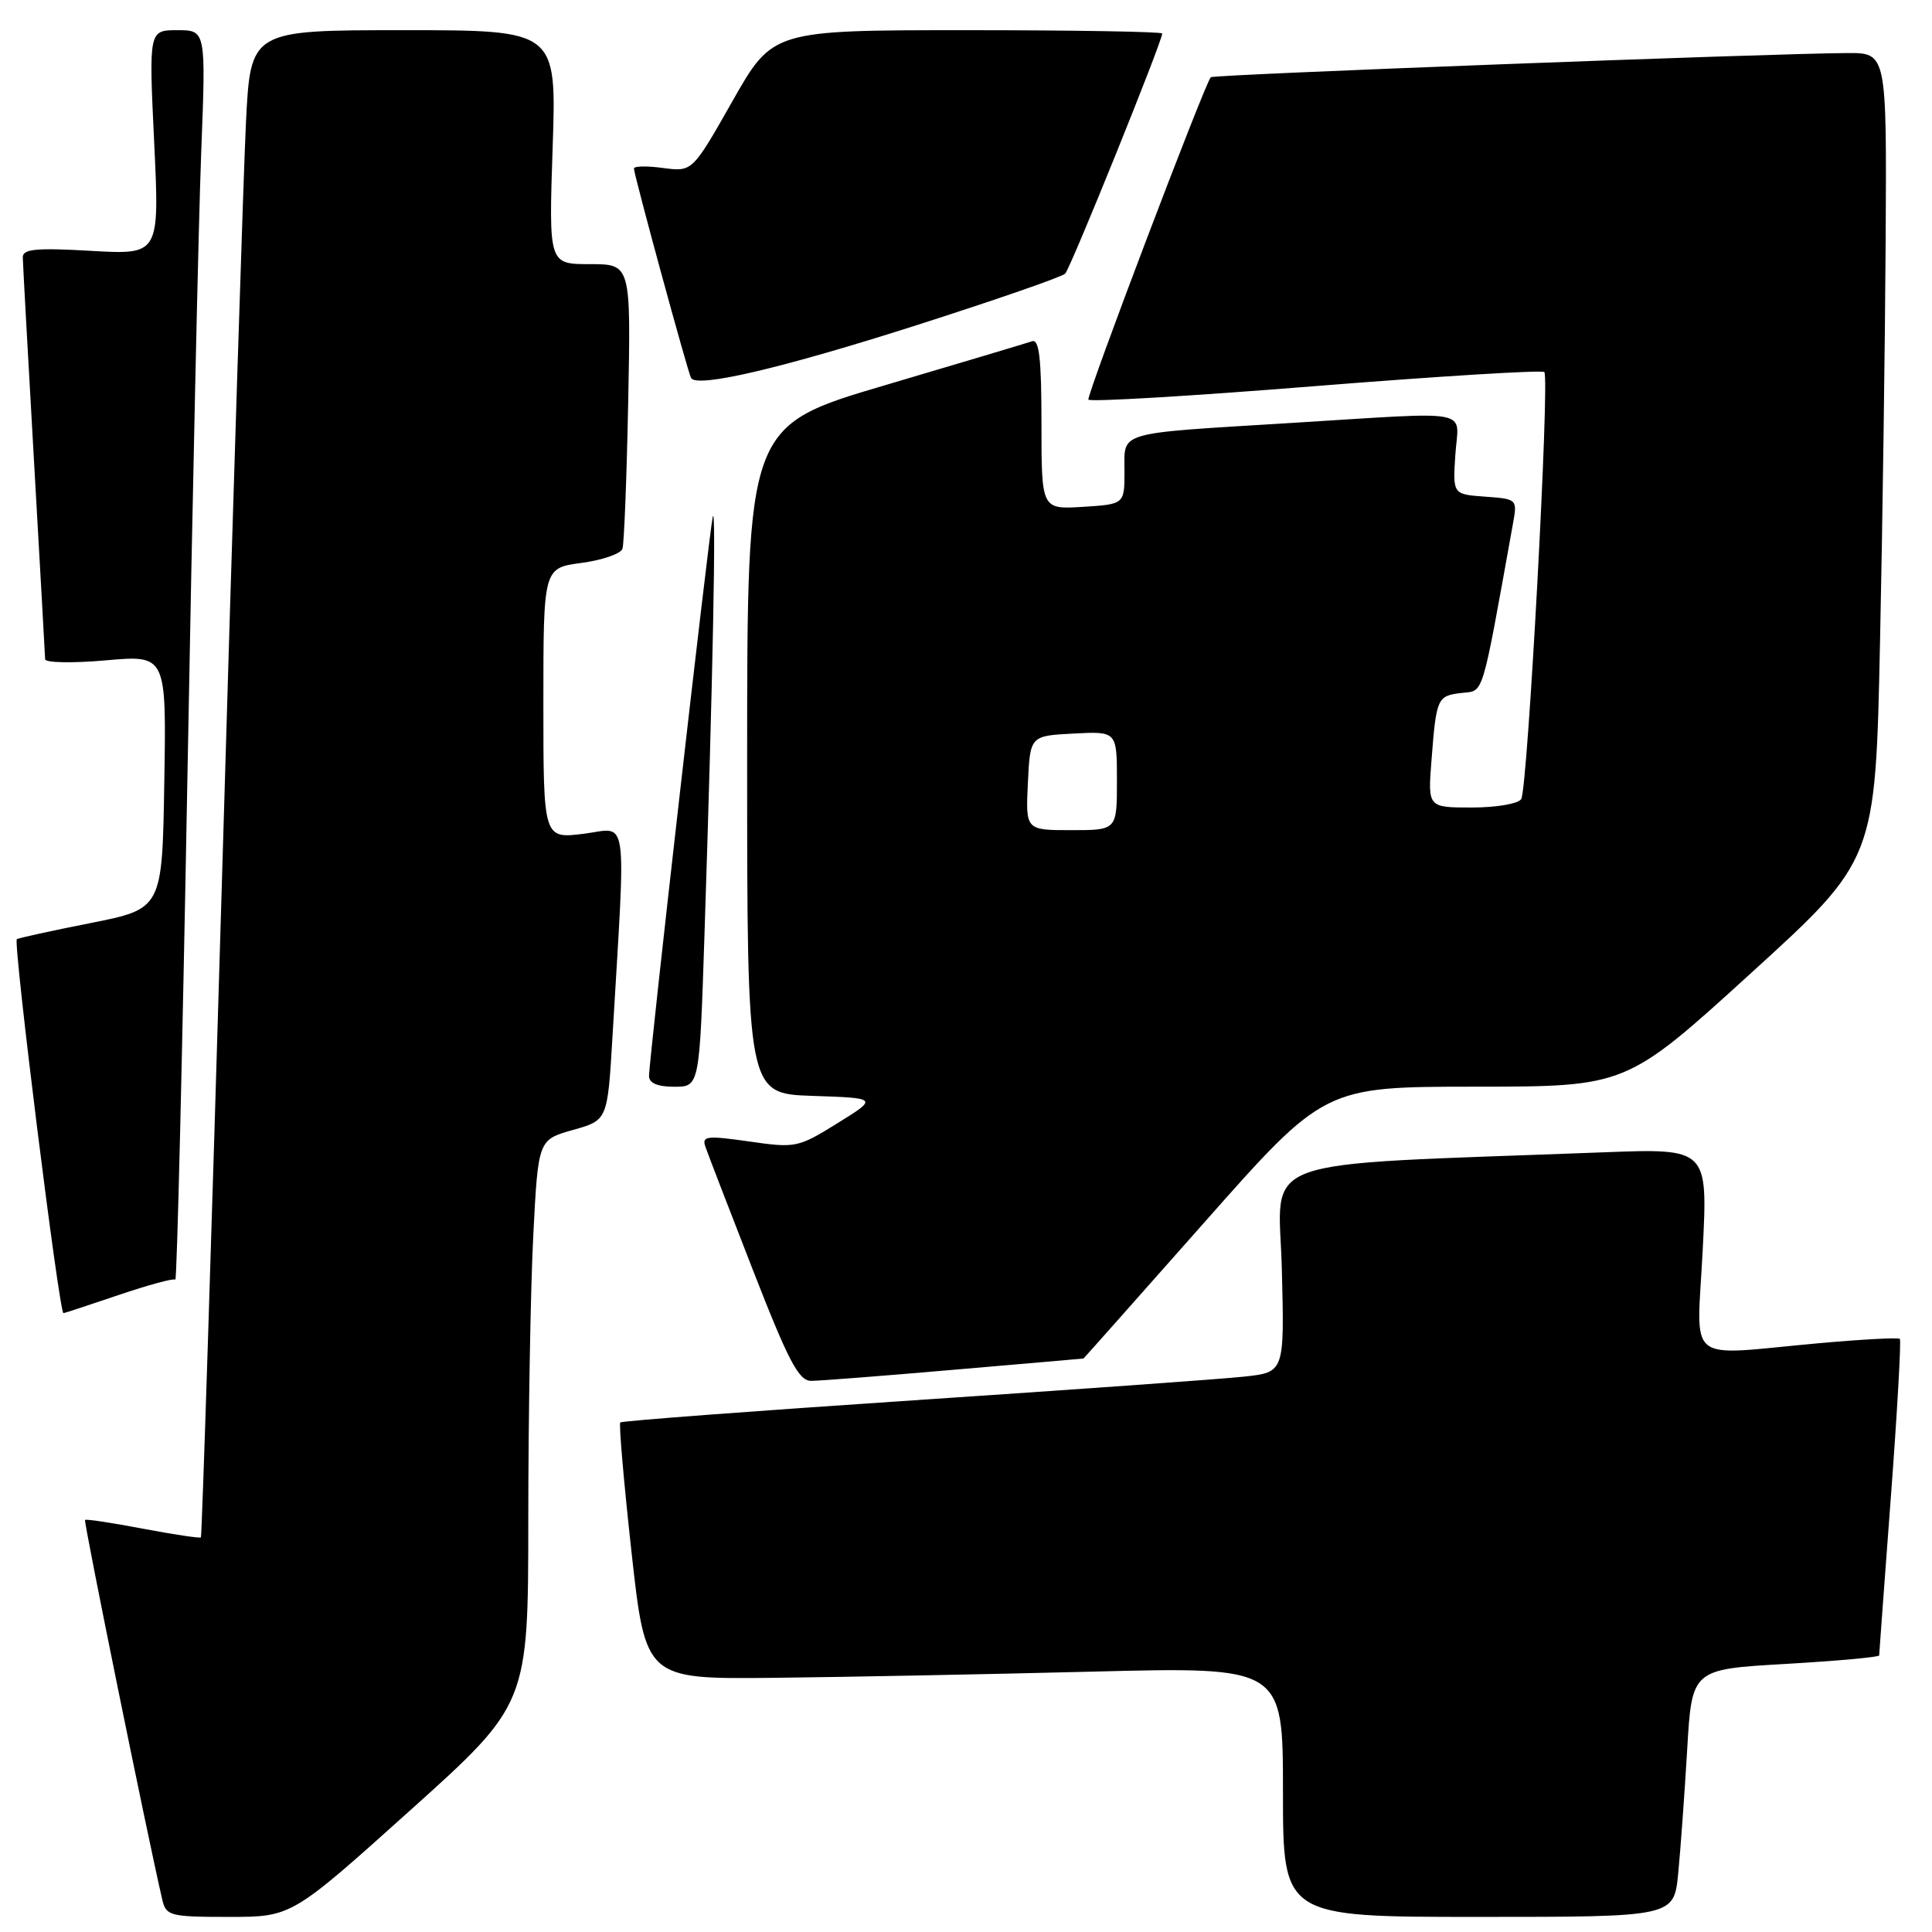 <?xml version="1.0" encoding="UTF-8" standalone="no"?>
<!DOCTYPE svg PUBLIC "-//W3C//DTD SVG 1.1//EN" "http://www.w3.org/Graphics/SVG/1.1/DTD/svg11.dtd" >
<svg xmlns="http://www.w3.org/2000/svg" xmlns:xlink="http://www.w3.org/1999/xlink" version="1.1" viewBox="0 0 256 256">
 <g >
 <path fill="currentColor"
d=" M 54.32 239.91 C 70.00 225.82 70.00 225.82 70.00 201.16 C 70.01 187.60 70.30 170.77 70.66 163.76 C 71.31 151.03 71.31 151.03 75.90 149.73 C 80.50 148.44 80.50 148.44 81.15 137.47 C 82.95 107.00 83.33 109.73 77.34 110.48 C 72.00 111.14 72.00 111.14 72.00 93.20 C 72.00 75.26 72.00 75.26 77.05 74.59 C 79.82 74.22 82.27 73.37 82.48 72.71 C 82.70 72.04 83.04 63.29 83.24 53.25 C 83.60 35.00 83.60 35.00 78.16 35.00 C 72.71 35.00 72.71 35.00 73.23 19.50 C 73.75 4.00 73.75 4.00 53.48 4.00 C 33.20 4.00 33.20 4.00 32.59 16.25 C 32.26 22.99 30.83 67.87 29.43 115.98 C 28.02 164.09 26.76 203.57 26.62 203.71 C 26.48 203.85 23.03 203.33 18.94 202.56 C 14.86 201.78 11.41 201.26 11.27 201.40 C 11.06 201.61 19.54 243.28 21.51 251.75 C 22.01 253.86 22.55 254.00 30.34 254.00 C 38.64 254.00 38.64 254.00 54.32 239.91 Z  M 222.37 248.25 C 222.68 245.09 223.21 237.71 223.56 231.85 C 224.18 221.19 224.18 221.19 236.59 220.48 C 243.42 220.08 249.00 219.58 249.00 219.35 C 249.00 219.13 249.70 209.68 250.55 198.35 C 251.40 187.03 251.93 177.60 251.74 177.41 C 251.54 177.21 246.69 177.47 240.94 177.99 C 223.00 179.61 224.84 181.10 225.62 165.58 C 226.30 152.16 226.30 152.16 212.40 152.69 C 165.18 154.49 169.46 152.94 169.85 168.17 C 170.20 181.83 170.20 181.83 164.85 182.41 C 161.91 182.73 142.19 184.14 121.03 185.55 C 99.87 186.96 82.39 188.28 82.19 188.48 C 81.99 188.68 82.66 196.41 83.68 205.67 C 85.54 222.50 85.54 222.50 102.52 222.32 C 111.86 222.22 130.86 221.85 144.75 221.50 C 170.00 220.86 170.00 220.86 170.00 237.43 C 170.00 254.00 170.00 254.00 195.90 254.00 C 221.80 254.00 221.80 254.00 222.37 248.25 Z  M 126.50 181.49 C 135.85 180.69 143.53 180.02 143.57 180.01 C 143.60 180.01 150.80 171.90 159.56 162.00 C 175.48 144.00 175.48 144.00 195.49 143.99 C 215.50 143.98 215.50 143.98 232.00 128.96 C 248.50 113.94 248.50 113.94 249.11 85.22 C 249.45 69.42 249.78 45.36 249.86 31.75 C 250.00 7.00 250.00 7.00 244.75 7.03 C 234.41 7.09 160.79 9.88 160.44 10.23 C 159.67 10.99 143.96 52.38 144.22 52.95 C 144.38 53.28 157.91 52.48 174.30 51.16 C 190.69 49.85 204.34 49.01 204.63 49.30 C 205.37 50.04 202.43 104.50 201.57 105.88 C 201.19 106.50 198.27 107.00 195.04 107.00 C 189.19 107.00 189.19 107.00 189.68 100.75 C 190.32 92.46 190.44 92.20 193.67 91.82 C 196.67 91.47 196.24 92.90 200.49 69.31 C 201.06 66.16 201.01 66.11 196.78 65.81 C 192.50 65.50 192.50 65.50 192.84 60.25 C 193.25 54.05 195.76 54.53 171.00 56.05 C 147.67 57.48 149.00 57.10 149.00 62.43 C 149.00 66.81 149.00 66.81 143.50 67.16 C 138.00 67.50 138.00 67.50 138.00 56.14 C 138.00 47.49 137.70 44.89 136.75 45.22 C 136.06 45.46 127.29 48.08 117.25 51.05 C 99.00 56.44 99.00 56.44 99.00 100.68 C 99.00 144.92 99.00 144.92 107.67 145.21 C 116.34 145.50 116.34 145.50 110.97 148.83 C 105.76 152.07 105.42 152.14 99.26 151.25 C 93.67 150.45 92.98 150.53 93.46 151.92 C 93.75 152.79 96.59 160.14 99.75 168.25 C 104.50 180.44 105.85 182.99 107.50 182.97 C 108.60 182.97 117.15 182.30 126.50 181.49 Z  M 15.74 171.59 C 19.65 170.26 23.02 169.35 23.23 169.56 C 23.45 169.78 24.16 139.93 24.83 103.23 C 25.49 66.53 26.31 29.19 26.66 20.25 C 27.29 4.00 27.29 4.00 23.50 4.00 C 19.72 4.00 19.72 4.00 20.43 18.88 C 21.14 33.76 21.14 33.76 12.07 33.24 C 4.74 32.82 3.00 32.99 3.02 34.11 C 3.03 34.88 3.70 46.98 4.50 61.00 C 5.30 75.03 5.97 86.88 5.98 87.35 C 5.99 87.82 9.61 87.89 14.02 87.50 C 22.05 86.79 22.05 86.79 21.77 103.60 C 21.50 120.42 21.50 120.42 12.00 122.31 C 6.78 123.34 2.38 124.31 2.23 124.45 C 1.72 124.93 7.84 174.00 8.41 174.00 C 8.54 174.00 11.84 172.91 15.74 171.59 Z  M 93.35 123.75 C 94.45 90.34 94.92 66.37 94.44 68.50 C 93.94 70.76 86.00 140.40 86.00 142.58 C 86.00 143.52 87.13 144.00 89.34 144.00 C 92.69 144.00 92.69 144.00 93.35 123.75 Z  M 121.42 43.10 C 131.83 39.77 140.70 36.70 141.14 36.26 C 141.85 35.55 154.00 5.49 154.00 4.44 C 154.00 4.20 142.39 4.00 128.20 4.00 C 102.39 4.00 102.39 4.00 97.06 13.39 C 91.74 22.77 91.74 22.77 87.87 22.26 C 85.74 21.97 84.00 22.00 84.00 22.33 C 84.00 23.15 91.15 49.37 91.57 50.09 C 92.36 51.43 103.62 48.79 121.42 43.10 Z  M 136.20 103.75 C 136.50 97.50 136.50 97.50 142.25 97.20 C 148.00 96.90 148.00 96.90 148.00 103.45 C 148.00 110.00 148.00 110.00 141.95 110.00 C 135.90 110.00 135.90 110.00 136.20 103.75 Z "/>
</g>
</svg>